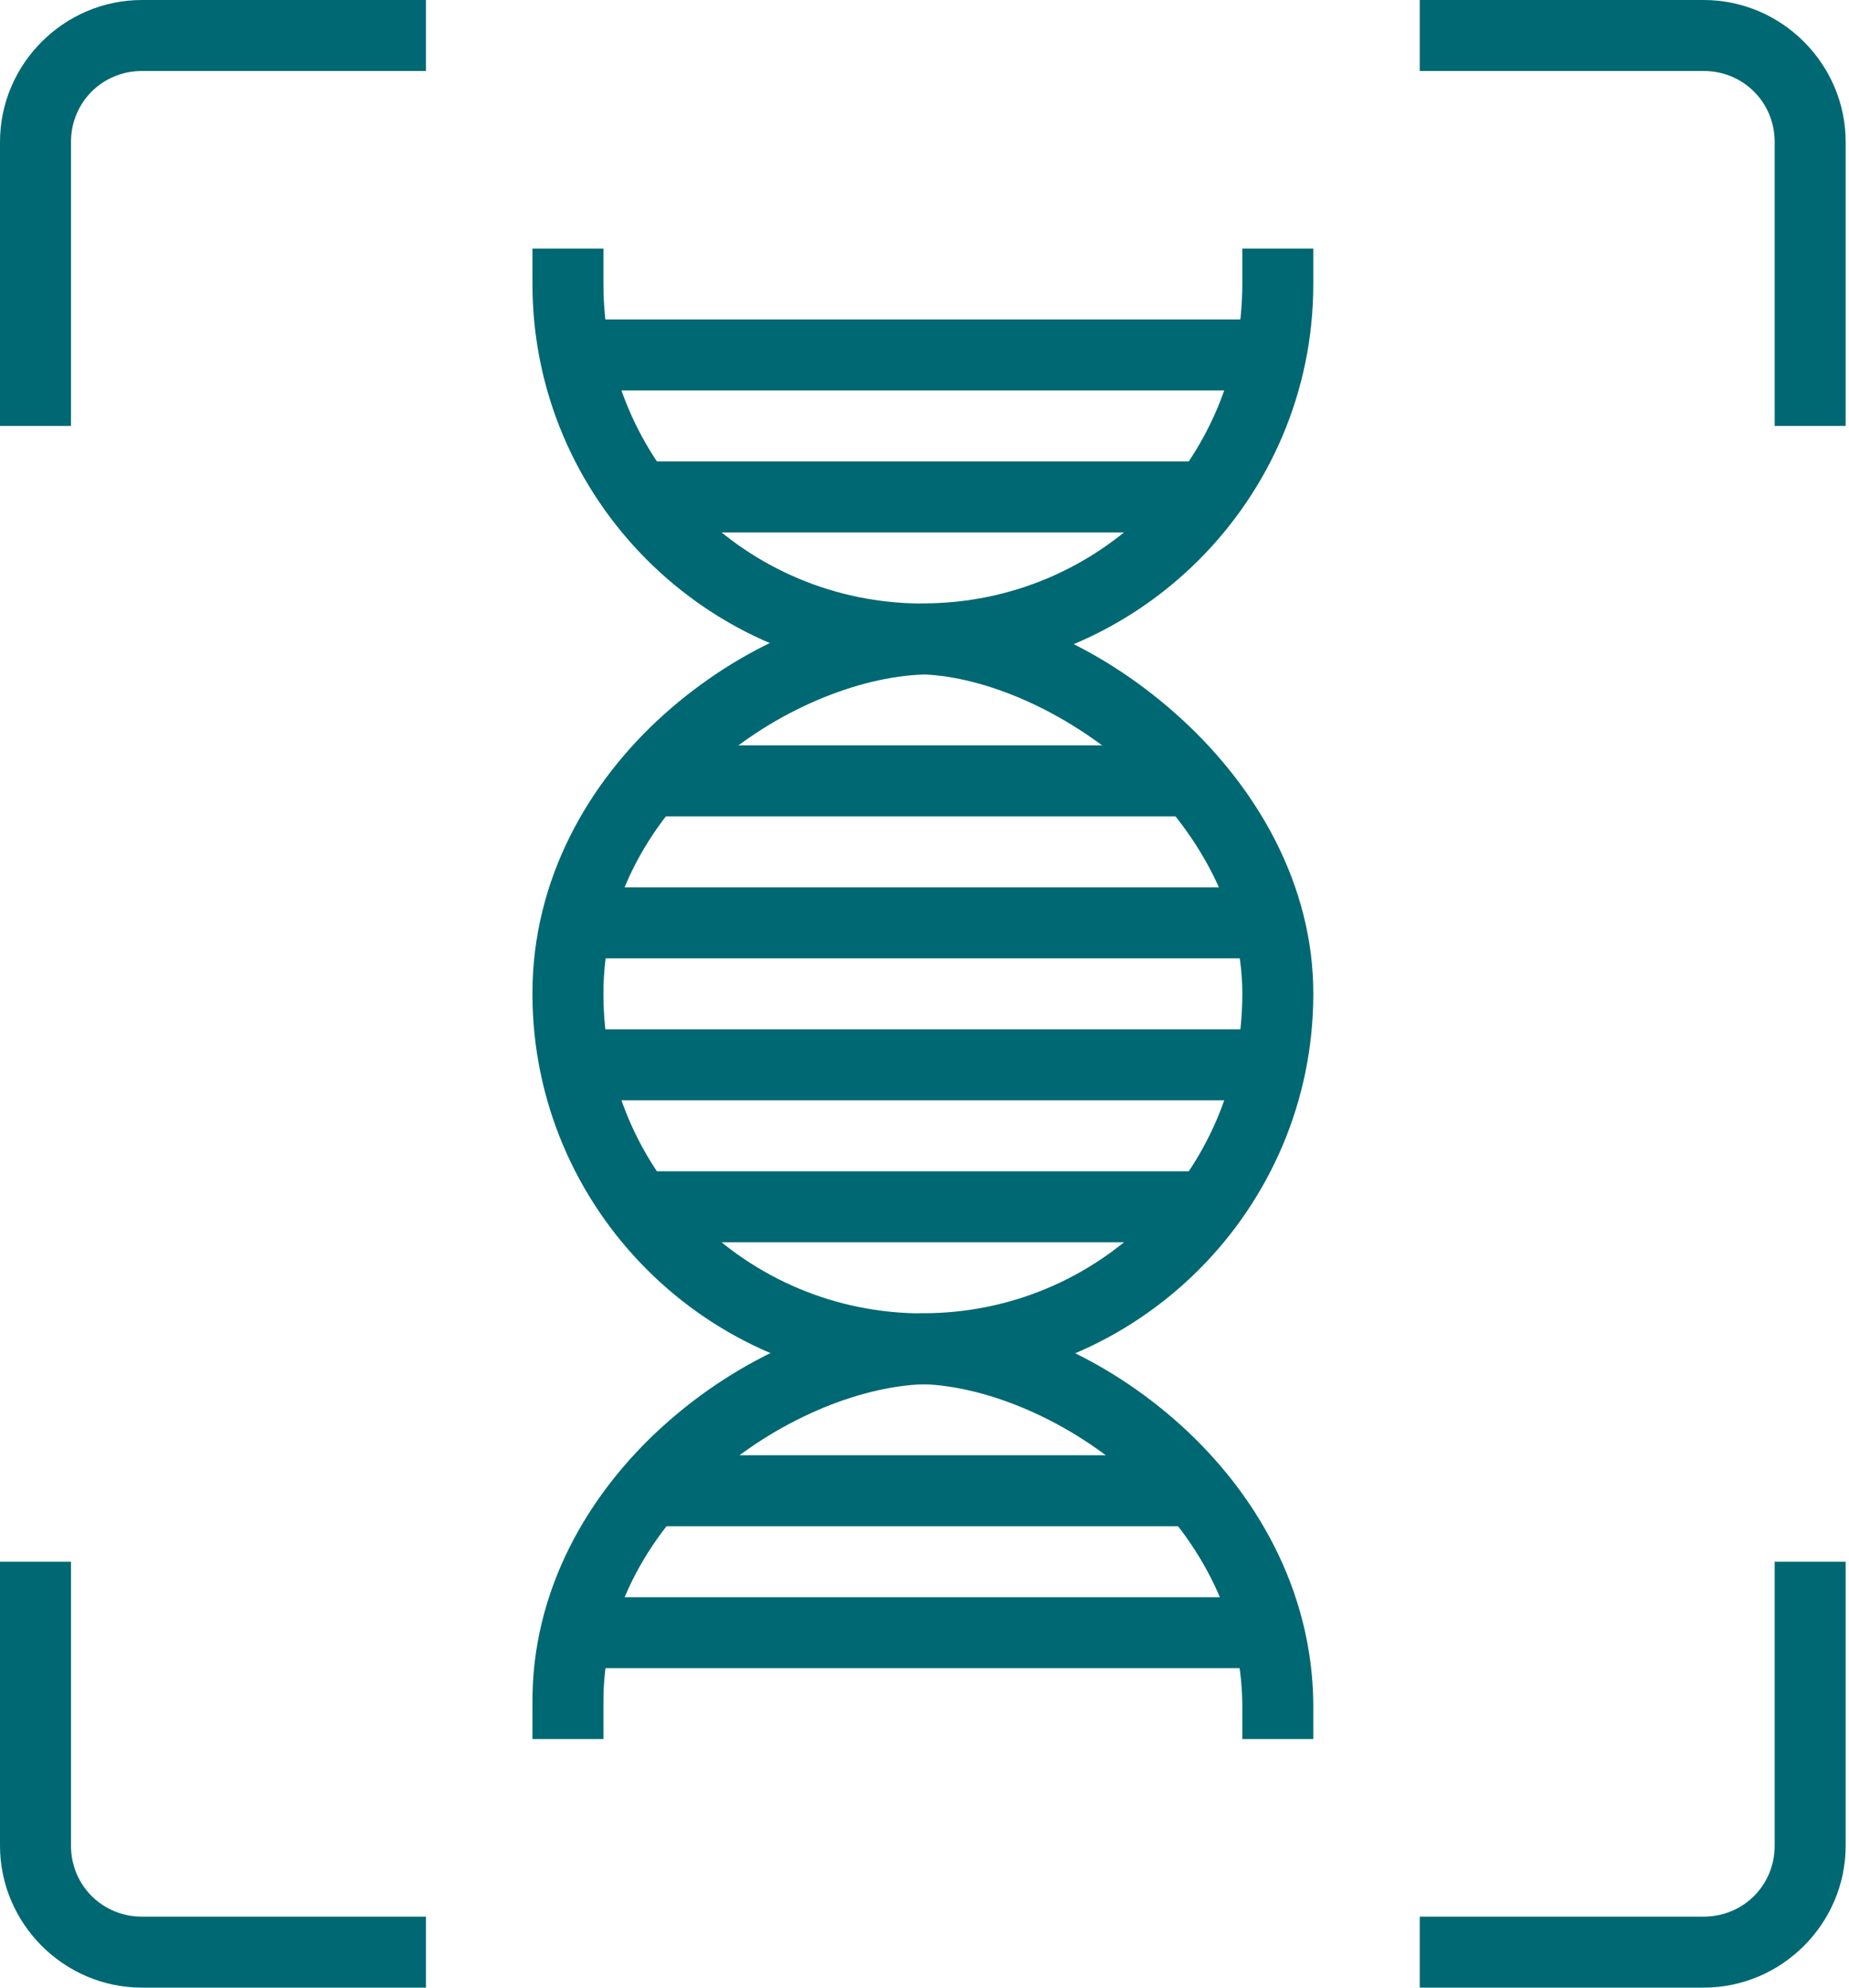 <svg width="120" height="129" viewBox="0 0 120 129" fill="none" xmlns="http://www.w3.org/2000/svg">
<path fill-rule="evenodd" clip-rule="evenodd" d="M34.556 16.125V18.429C34.556 32.396 45.928 43.768 59.895 43.768H59.823C64.047 43.896 69.438 46.267 73.59 50.085C77.744 53.903 80.633 59.024 80.627 64.5C80.627 75.978 71.373 85.232 59.895 85.232H59.823C54.137 85.403 47.969 88.106 43.059 92.53C38.15 96.953 34.49 103.251 34.556 110.589V112.866H39.163V110.553C39.11 104.769 41.997 99.695 46.145 95.958C50.294 92.22 55.699 89.969 59.967 89.839H59.895C73.859 89.839 85.229 78.472 85.234 64.509C85.243 57.429 81.593 51.178 76.713 46.693C71.833 42.207 65.697 39.344 59.967 39.17H59.895C48.417 39.17 39.163 29.916 39.163 18.438V16.134H34.556L34.556 16.125Z" fill="#006872"/>
<path fill-rule="evenodd" clip-rule="evenodd" d="M80.626 16.125V18.429C80.626 29.906 71.372 39.161 59.894 39.161H59.822C54.156 39.331 48.006 41.964 43.104 46.359C38.203 50.753 34.55 57.053 34.555 64.491C34.555 78.458 45.926 89.83 59.894 89.83H59.822C64.097 89.959 69.427 92.188 73.545 95.913C77.662 99.638 80.566 104.723 80.626 110.589V112.866H85.233V110.553C85.156 103.195 81.517 96.913 76.64 92.503C71.763 88.091 65.644 85.414 59.966 85.241H59.894C48.416 85.241 39.162 75.987 39.162 64.509C39.154 58.572 42.041 53.509 46.171 49.806C50.301 46.104 55.678 43.908 59.966 43.777H59.894C73.861 43.777 85.233 32.405 85.233 18.438V16.134H80.626L80.626 16.125Z" fill="#006872"/>
<path fill-rule="evenodd" clip-rule="evenodd" d="M36.859 66.803V71.41H82.931V66.803H36.859Z" fill="#006872"/>
<path fill-rule="evenodd" clip-rule="evenodd" d="M36.859 57.59V62.197H82.931V57.59H36.859Z" fill="#006872"/>
<path fill-rule="evenodd" clip-rule="evenodd" d="M41.461 48.375V52.982H78.318V48.375H41.461Z" fill="#006872"/>
<path fill-rule="evenodd" clip-rule="evenodd" d="M41.461 76.018V80.625H78.318V76.018H41.461Z" fill="#006872"/>
<path fill-rule="evenodd" clip-rule="evenodd" d="M36.859 20.732V25.34H82.931V20.732H36.859Z" fill="#006872"/>
<path fill-rule="evenodd" clip-rule="evenodd" d="M41.461 29.947V34.554H78.318V29.947H41.461Z" fill="#006872"/>
<path fill-rule="evenodd" clip-rule="evenodd" d="M36.859 103.66V108.267H82.931V103.66H36.859Z" fill="#006872"/>
<path fill-rule="evenodd" clip-rule="evenodd" d="M41.461 94.447V99.054H78.318V94.447H41.461Z" fill="#006872"/>
<path fill-rule="evenodd" clip-rule="evenodd" d="M9.214 0C4.152 0 0 4.152 0 9.214V27.643H4.607V9.214C4.607 6.642 6.642 4.607 9.214 4.607H27.643V0H9.214Z" fill="#006872"/>
<path fill-rule="evenodd" clip-rule="evenodd" d="M92.141 0V4.607H110.569C113.141 4.607 115.176 6.642 115.176 9.214V27.643H119.783V9.214C119.783 4.152 115.631 0 110.569 0H92.141Z" fill="#006872"/>
<path fill-rule="evenodd" clip-rule="evenodd" d="M0 101.357V119.786C0 124.848 4.152 129 9.214 129H27.643V124.393H9.214C6.642 124.393 4.607 122.358 4.607 119.786V101.357H0Z" fill="#006872"/>
<path fill-rule="evenodd" clip-rule="evenodd" d="M115.176 101.357V119.786C115.176 122.358 113.141 124.393 110.569 124.393H92.141V129H110.569C115.631 129 119.783 124.848 119.783 119.786V101.357H115.176Z" fill="#006872"/>
</svg>

